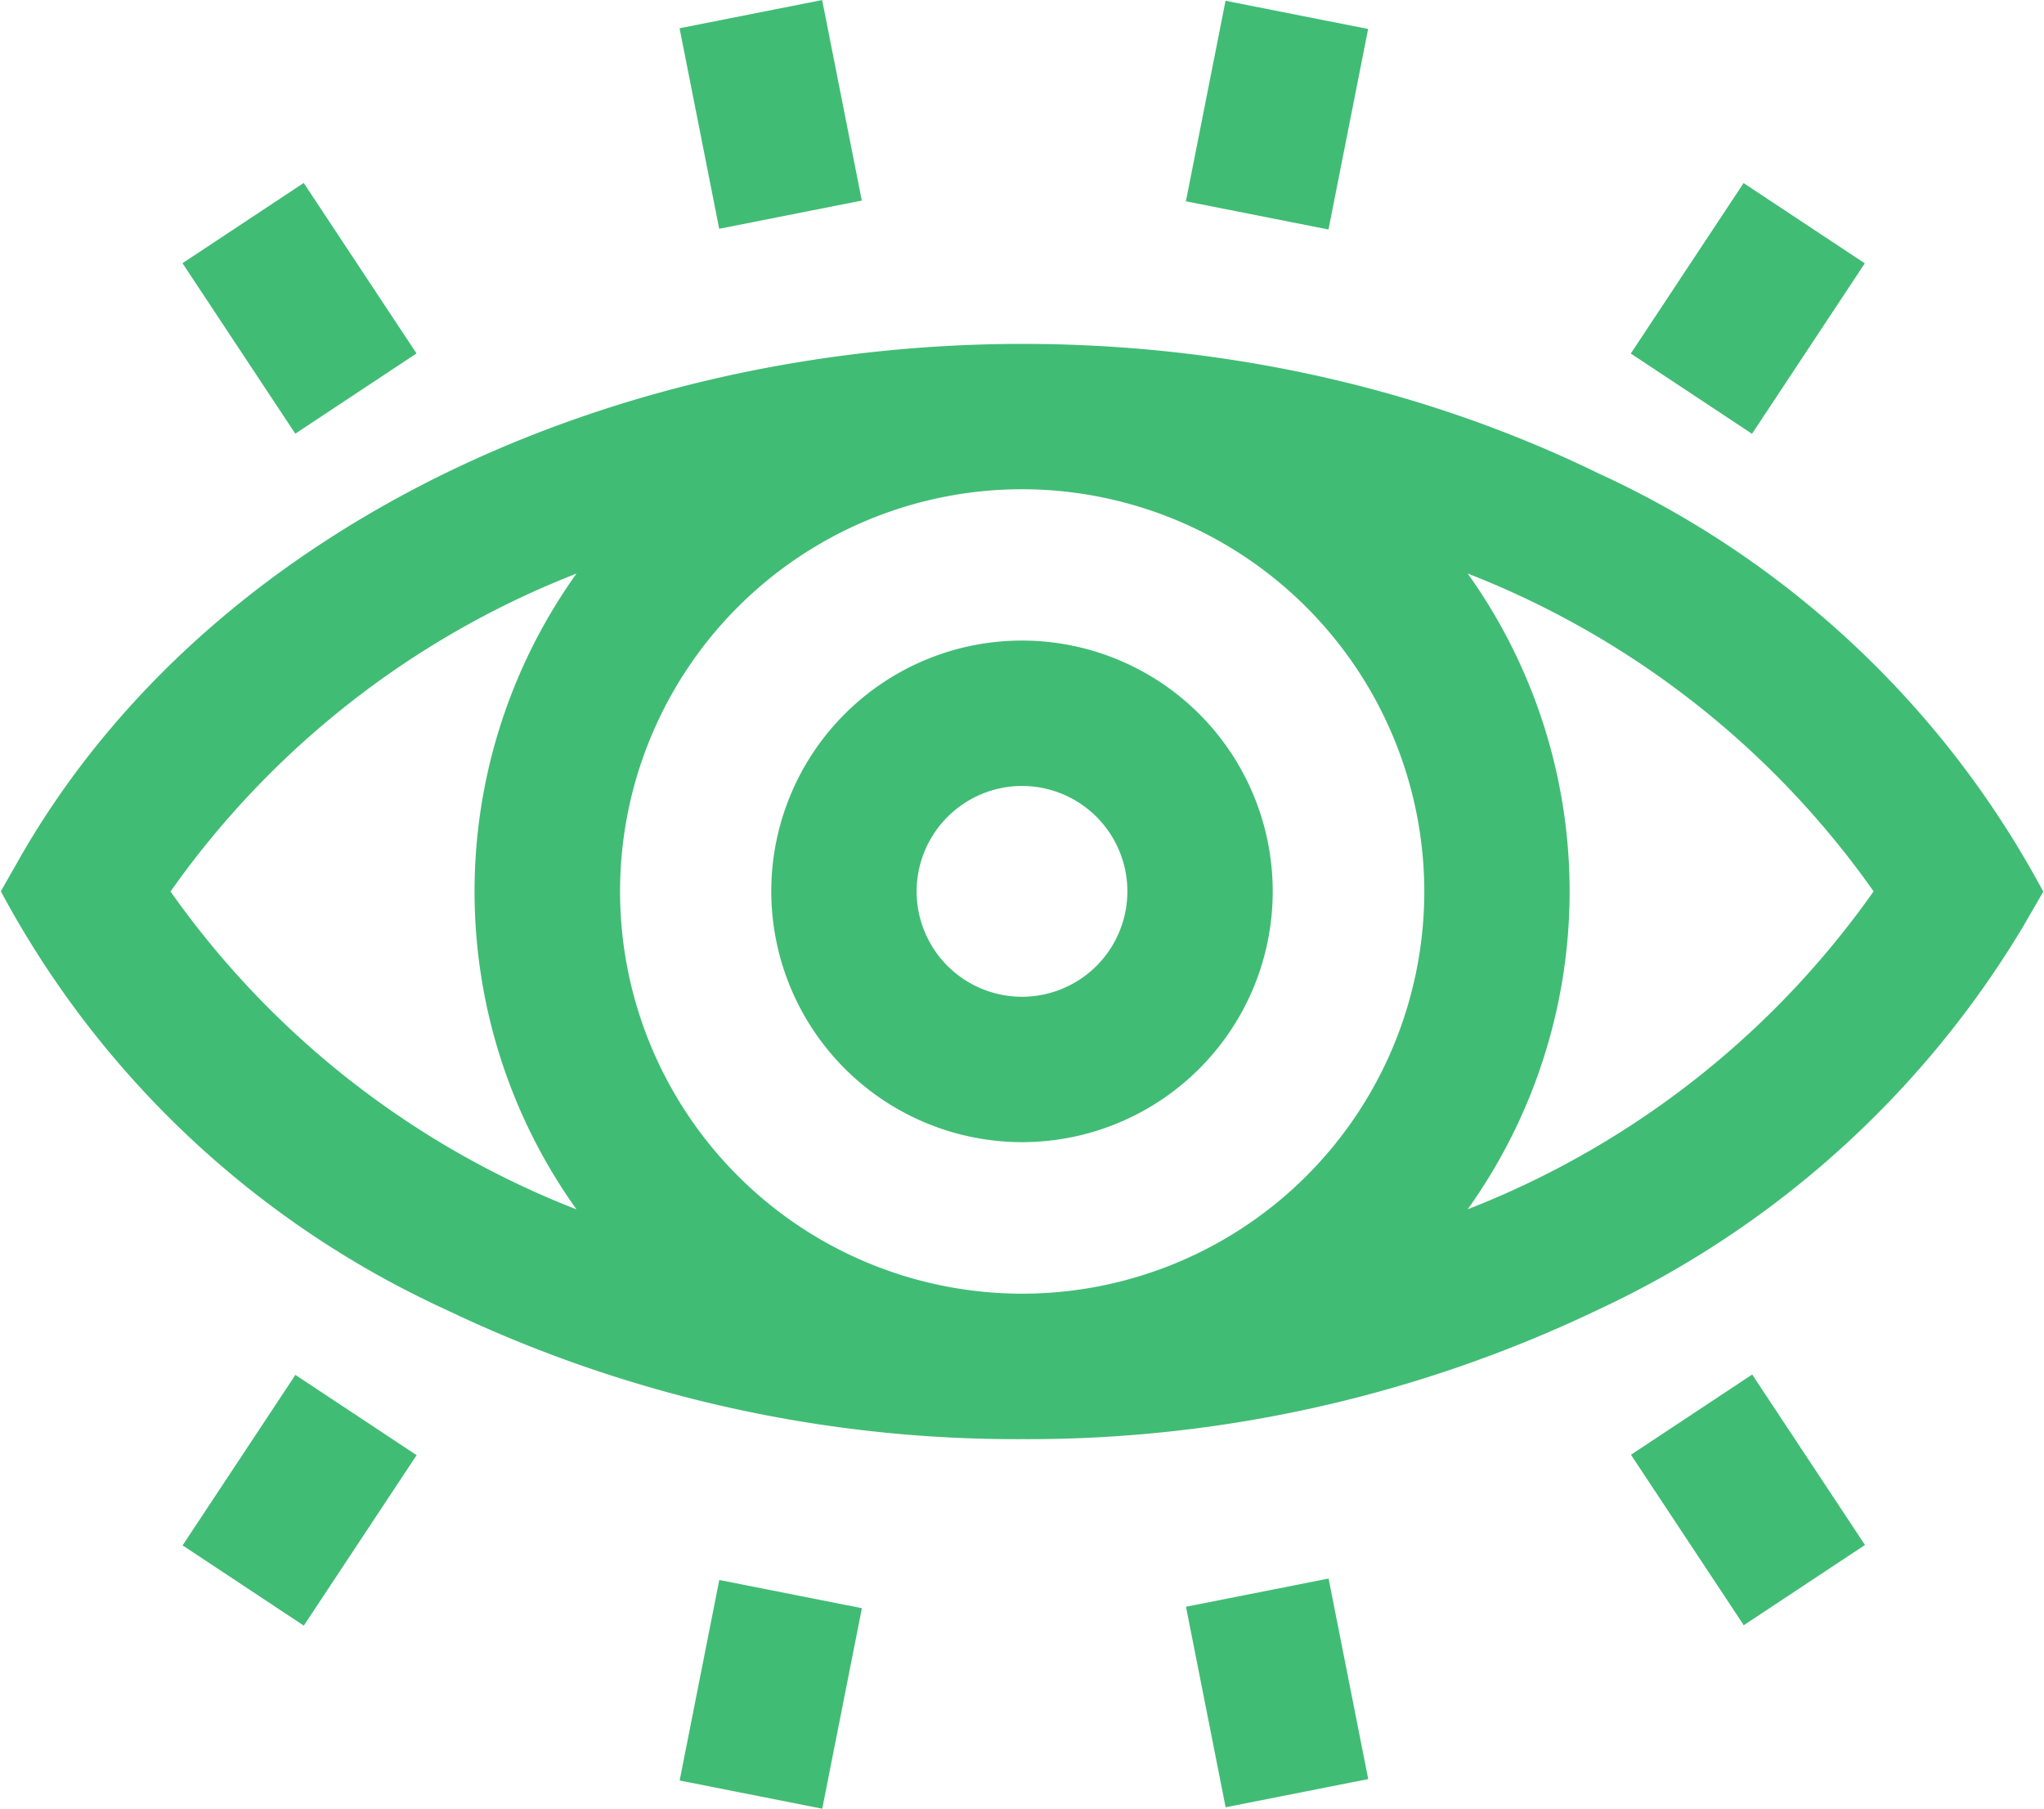 <svg xmlns="http://www.w3.org/2000/svg" width="23.006" height="20.352" viewBox="0 0 23.006 20.352"><g transform="translate(0.181 -29.552)"><path d="M17.746,117.47C11.578,114.46,3.319,116.3.193,121.7L0,122.039a10.615,10.615,0,0,0,4.9,4.569,14.717,14.717,0,0,0,6.423,1.444,14.717,14.717,0,0,0,6.423-1.444,10.833,10.833,0,0,0,4.705-4.234l.194-.335A10.616,10.616,0,0,0,17.746,117.47ZM16,122.039a4.676,4.676,0,1,1-4.676-4.676A4.682,4.682,0,0,1,16,122.039Zm-14.444,0a10.21,10.21,0,0,1,5.19-3.894,6,6,0,0,0,0,7.789,10.21,10.21,0,0,1-5.19-3.894ZM15.9,125.933a6,6,0,0,0,0-7.789,10.21,10.21,0,0,1,5.19,3.894A10.21,10.21,0,0,1,15.9,125.933Z" transform="translate(0 -82.456)" fill="#41bc75" stroke="#41bc75" stroke-width="0.3"/><path d="M196.891,196.33a2.672,2.672,0,1,0-2.672-2.672A2.675,2.675,0,0,0,196.891,196.33Zm0-4.008a1.336,1.336,0,1,1-1.336,1.336A1.338,1.338,0,0,1,196.891,192.322Z" transform="translate(-185.569 -154.076)" fill="#41bc75" stroke="#41bc75" stroke-width="0.3"/><path d="M0,0H2V1.336H0Z" transform="translate(13.343 31.699) rotate(-78.814)" fill="#41bc75" stroke="#41bc75" stroke-width="0.3"/><path d="M0,0H2V1.336H0Z" transform="matrix(0.552, -0.834, 0.834, 0.552, 18.382, 33.488)" fill="#41bc75" stroke="#41bc75" stroke-width="0.3"/><path d="M0,0H1.336V2H0Z" transform="translate(7.644 29.988) rotate(-11.186)" fill="#41bc75" stroke="#41bc75" stroke-width="0.3"/><path d="M0,0H1.336V2H0Z" transform="matrix(0.834, -0.552, 0.552, 0.834, 2.081, 32.556)" fill="#41bc75" stroke="#41bc75" stroke-width="0.3"/><path d="M0,0H2V1.336H0Z" transform="translate(7.645 49.469) rotate(-78.814)" fill="#41bc75" stroke="#41bc75" stroke-width="0.3"/><path d="M0,0H2V1.336H0Z" transform="matrix(0.552, -0.834, 0.834, 0.552, 2.082, 46.899)" fill="#41bc75" stroke="#41bc75" stroke-width="0.3"/><path d="M0,0H1.336V2H0Z" transform="translate(13.344 47.75) rotate(-11.186)" fill="#41bc75" stroke="#41bc75" stroke-width="0.3"/><path d="M0,0H1.336V2H0Z" transform="matrix(0.834, -0.552, 0.552, 0.834, 18.384, 45.964)" fill="#41bc75" stroke="#41bc75" stroke-width="0.3"/></g></svg>